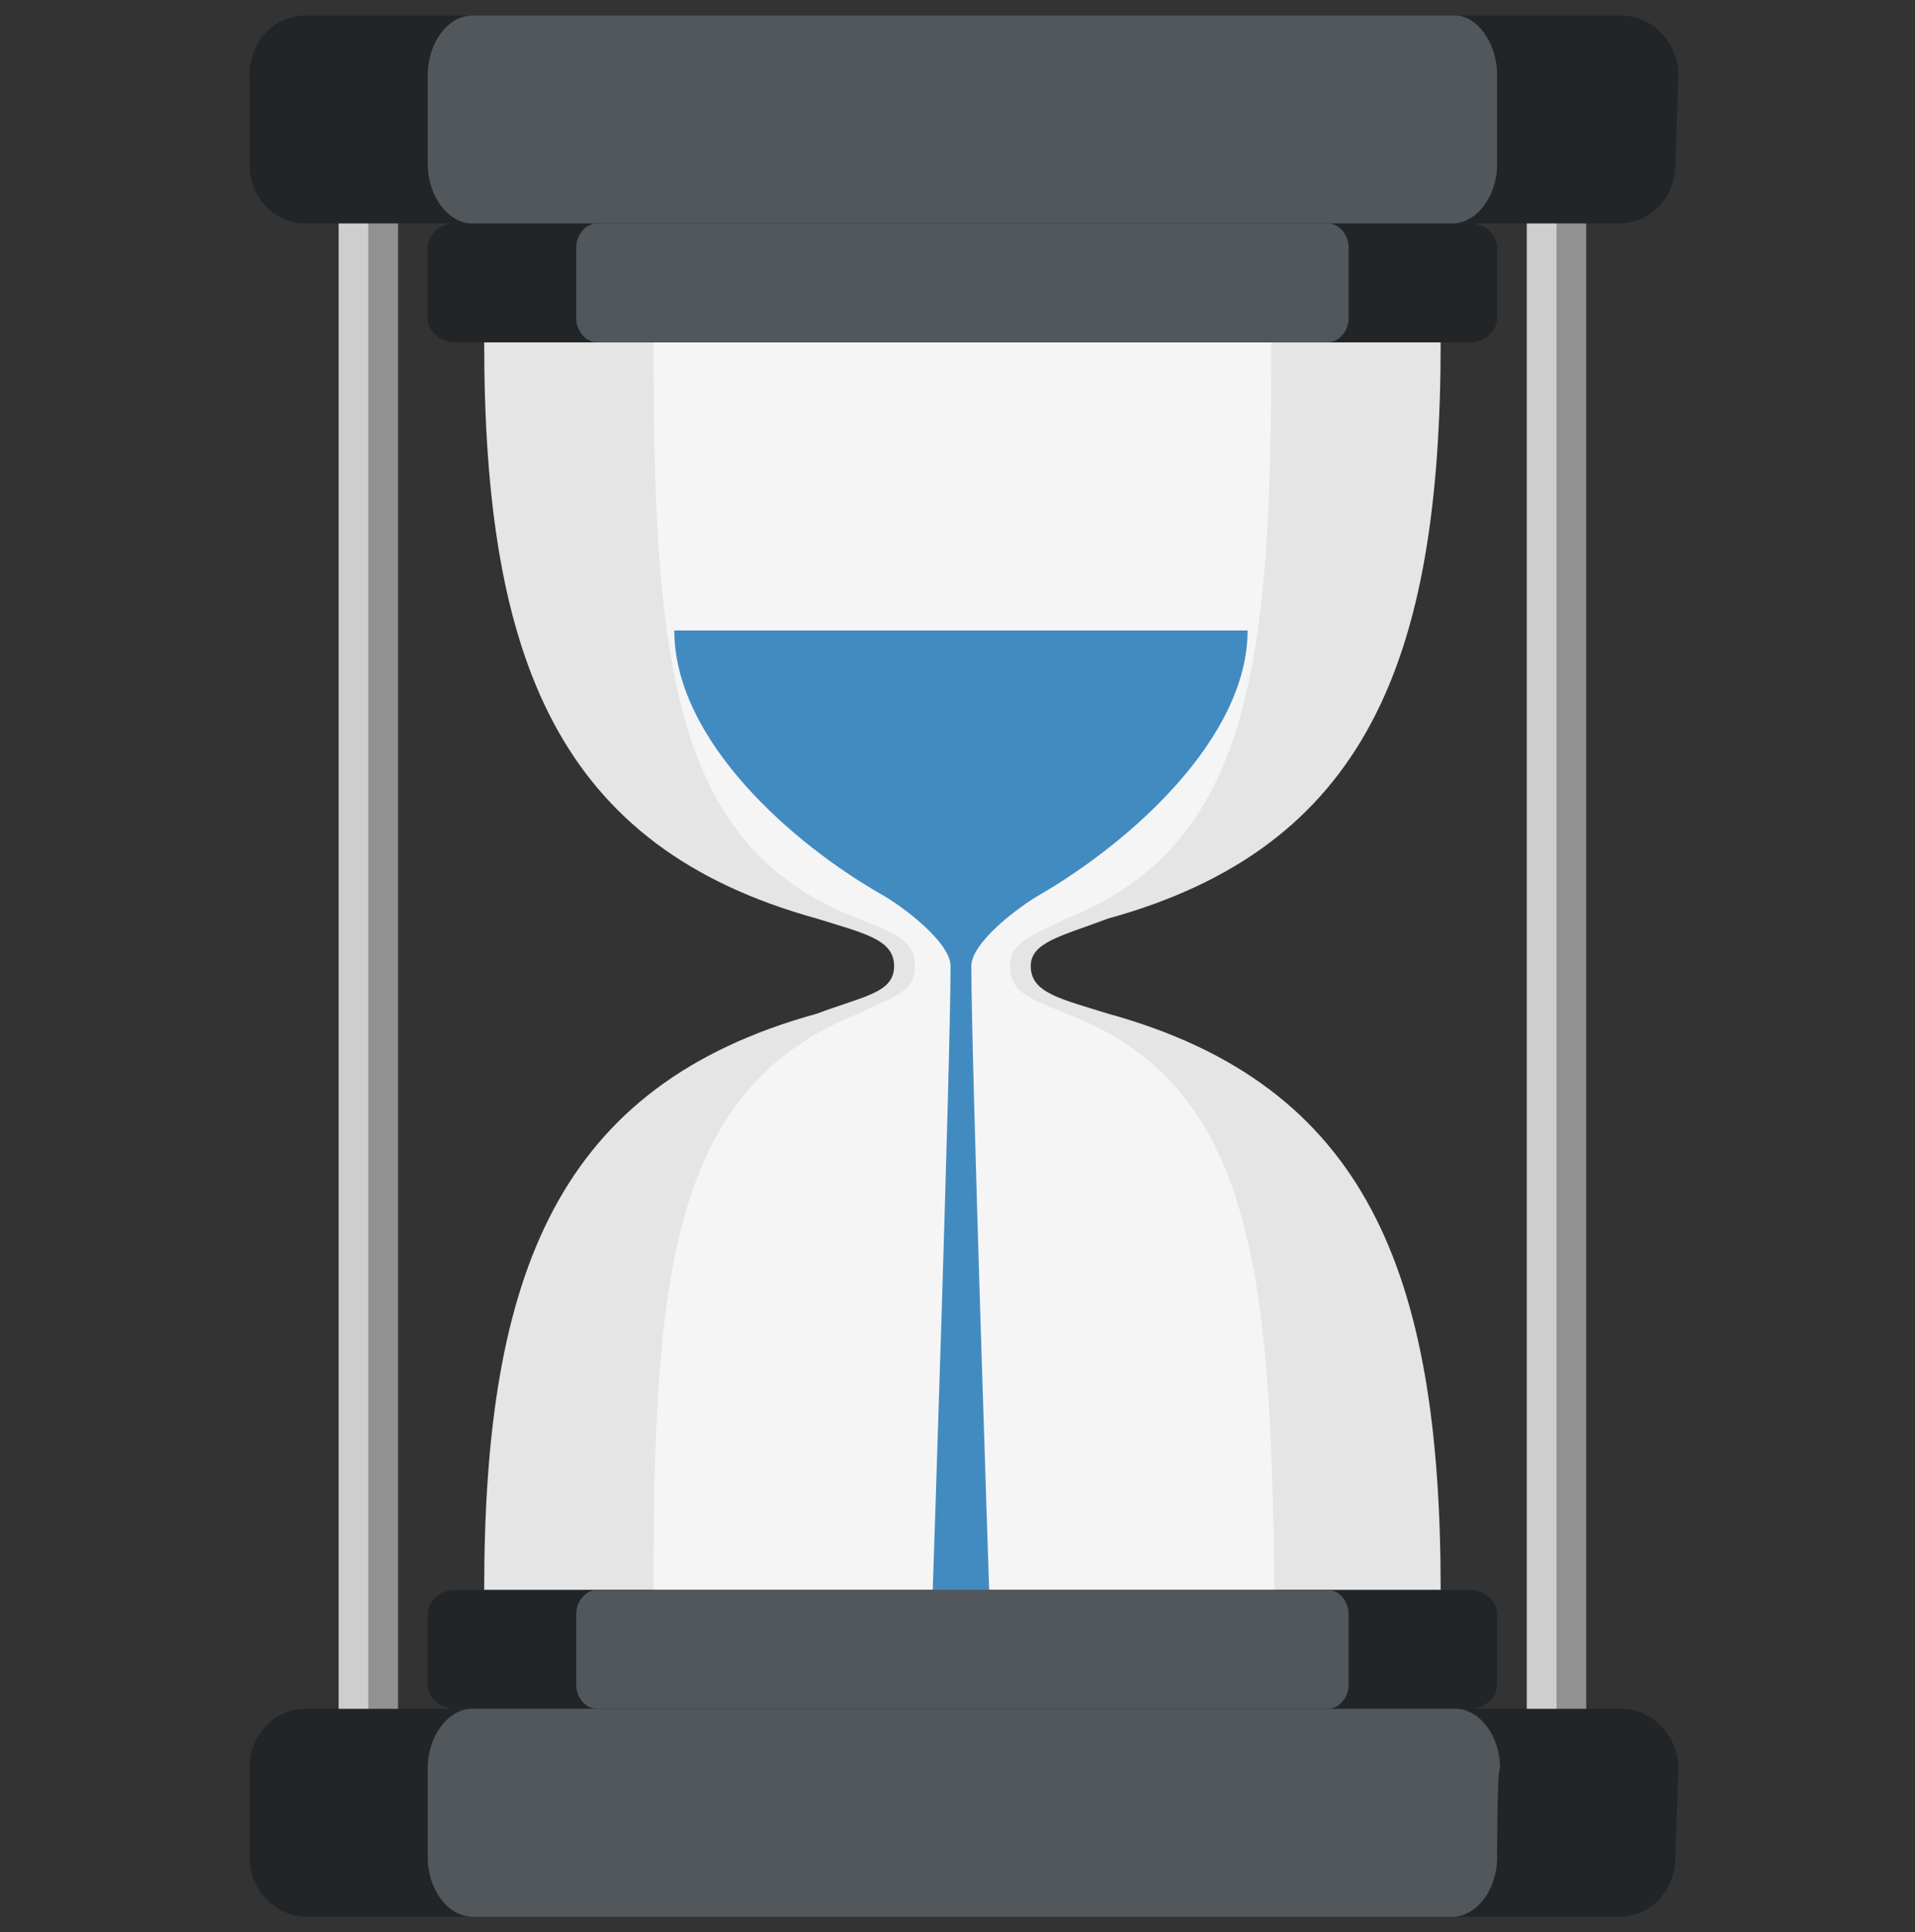 <svg width="112" height="113" viewBox="0 0 112 113" fill="none" xmlns="http://www.w3.org/2000/svg">
<rect x="0" y="0" width="112" height="113" fill="#333333" stroke="none"/>
<g clip-path="url(#clip0_36_1360)">
<path d="M64.801 59.28C62.021 58.411 60.284 58.063 60.284 56.5C60.284 55.11 62.021 54.763 64.801 53.72C79.915 49.551 84.258 38.606 84.258 20.017H28.318C28.318 38.606 32.661 49.551 47.776 53.72C50.555 54.589 52.292 54.936 52.292 56.5C52.292 58.063 50.555 58.237 47.776 59.28C32.661 63.449 28.318 74.394 28.318 92.983H84.258C84.258 74.394 79.915 63.449 64.801 59.28Z" fill="#E5E5E5"/>
<path d="M62.368 59.28C60.284 58.411 59.068 58.063 59.068 56.5C59.068 55.11 60.284 54.763 62.368 53.72C73.313 49.377 74.356 38.432 74.356 20.017H38.22C38.22 38.606 39.263 49.551 50.208 53.72C52.292 54.589 53.508 54.936 53.508 56.5C53.508 58.063 52.292 58.237 50.208 59.28C39.263 63.623 38.22 74.568 38.22 92.983H74.529C74.356 74.394 73.313 63.449 62.368 59.28Z" fill="#F5F5F5"/>
<path d="M57.852 92.983C57.852 92.983 56.809 61.886 56.809 56.5C56.809 55.11 59.589 53.025 60.805 52.331C66.191 49.203 72.966 43.123 72.966 36.869H39.437C39.437 43.297 46.386 49.377 51.597 52.331C52.814 53.025 55.593 55.11 55.593 56.5C55.593 62.059 54.551 92.983 54.551 92.983H57.852Z" fill="#428BC1"/>
<path d="M97.983 108.619C97.983 110.53 96.593 112.093 94.682 112.093H17.894C16.157 112.093 14.593 110.53 14.593 108.619V103.407C14.593 101.496 15.983 99.932 17.894 99.932H94.856C96.593 99.932 98.157 101.496 98.157 103.407L97.983 108.619ZM87.559 18.627C87.559 19.322 86.864 20.017 85.996 20.017H26.581C25.712 20.017 25.017 19.322 25.017 18.627V14.458C25.017 13.763 25.712 13.068 26.581 13.068H85.996C86.864 13.068 87.559 13.763 87.559 14.458V18.627Z" fill="#212528"/>
<path d="M78.873 18.627C78.873 19.322 78.351 20.017 77.656 20.017H34.919C34.224 20.017 33.703 19.322 33.703 18.627V14.458C33.703 13.763 34.224 13.068 34.919 13.068H77.656C78.351 13.068 78.873 13.763 78.873 14.458V18.627Z" fill="#51575B"/>
<path d="M87.559 98.542C87.559 99.237 86.864 99.932 85.996 99.932H26.581C25.712 99.932 25.017 99.237 25.017 98.542V94.373C25.017 93.678 25.712 92.983 26.581 92.983H85.996C86.864 92.983 87.559 93.678 87.559 94.373V98.542ZM97.983 9.593C97.983 11.504 96.593 13.068 94.682 13.068H17.894C15.983 13.068 14.593 11.504 14.593 9.593V4.381C14.593 2.47 15.983 0.907 17.894 0.907H94.856C96.593 0.907 98.157 2.47 98.157 4.381L97.983 9.593Z" fill="#212528"/>
<path d="M87.559 9.593C87.559 11.504 86.343 13.068 84.954 13.068H27.623C26.233 13.068 25.017 11.504 25.017 9.593V4.381C25.017 2.47 26.233 0.907 27.623 0.907H85.127C86.343 0.907 87.559 2.47 87.559 4.381V9.593ZM87.559 108.619C87.559 110.53 86.343 112.093 84.954 112.093H27.623C26.233 112.093 25.017 110.53 25.017 108.619V103.407C25.017 101.496 26.233 99.932 27.623 99.932H85.127C86.517 99.932 87.733 101.496 87.733 103.407C87.559 103.407 87.559 108.619 87.559 108.619Z" fill="#51575B"/>
<path d="M21.543 13.068H23.28V99.932H21.543V13.068Z" fill="#919191"/>
<path d="M19.805 13.068H21.543V99.932H19.805V13.068Z" fill="#CECECE"/>
<path d="M91.034 13.068H92.771V99.932H91.034V13.068Z" fill="#919191"/>
<path d="M89.296 13.068H91.034V99.932H89.296V13.068Z" fill="#CECECE"/>
<path d="M78.873 98.542C78.873 99.237 78.351 99.932 77.656 99.932H34.919C34.224 99.932 33.703 99.237 33.703 98.542V94.373C33.703 93.678 34.224 92.983 34.919 92.983H77.656C78.351 92.983 78.873 93.678 78.873 94.373V98.542Z" fill="#51575B"/>
</g>
<defs>
<clipPath id="clip0_36_1360">
<rect width="111.186" height="111.186" fill="white" transform="translate(0.695 0.907)"/>
</clipPath>
</defs>
</svg>
